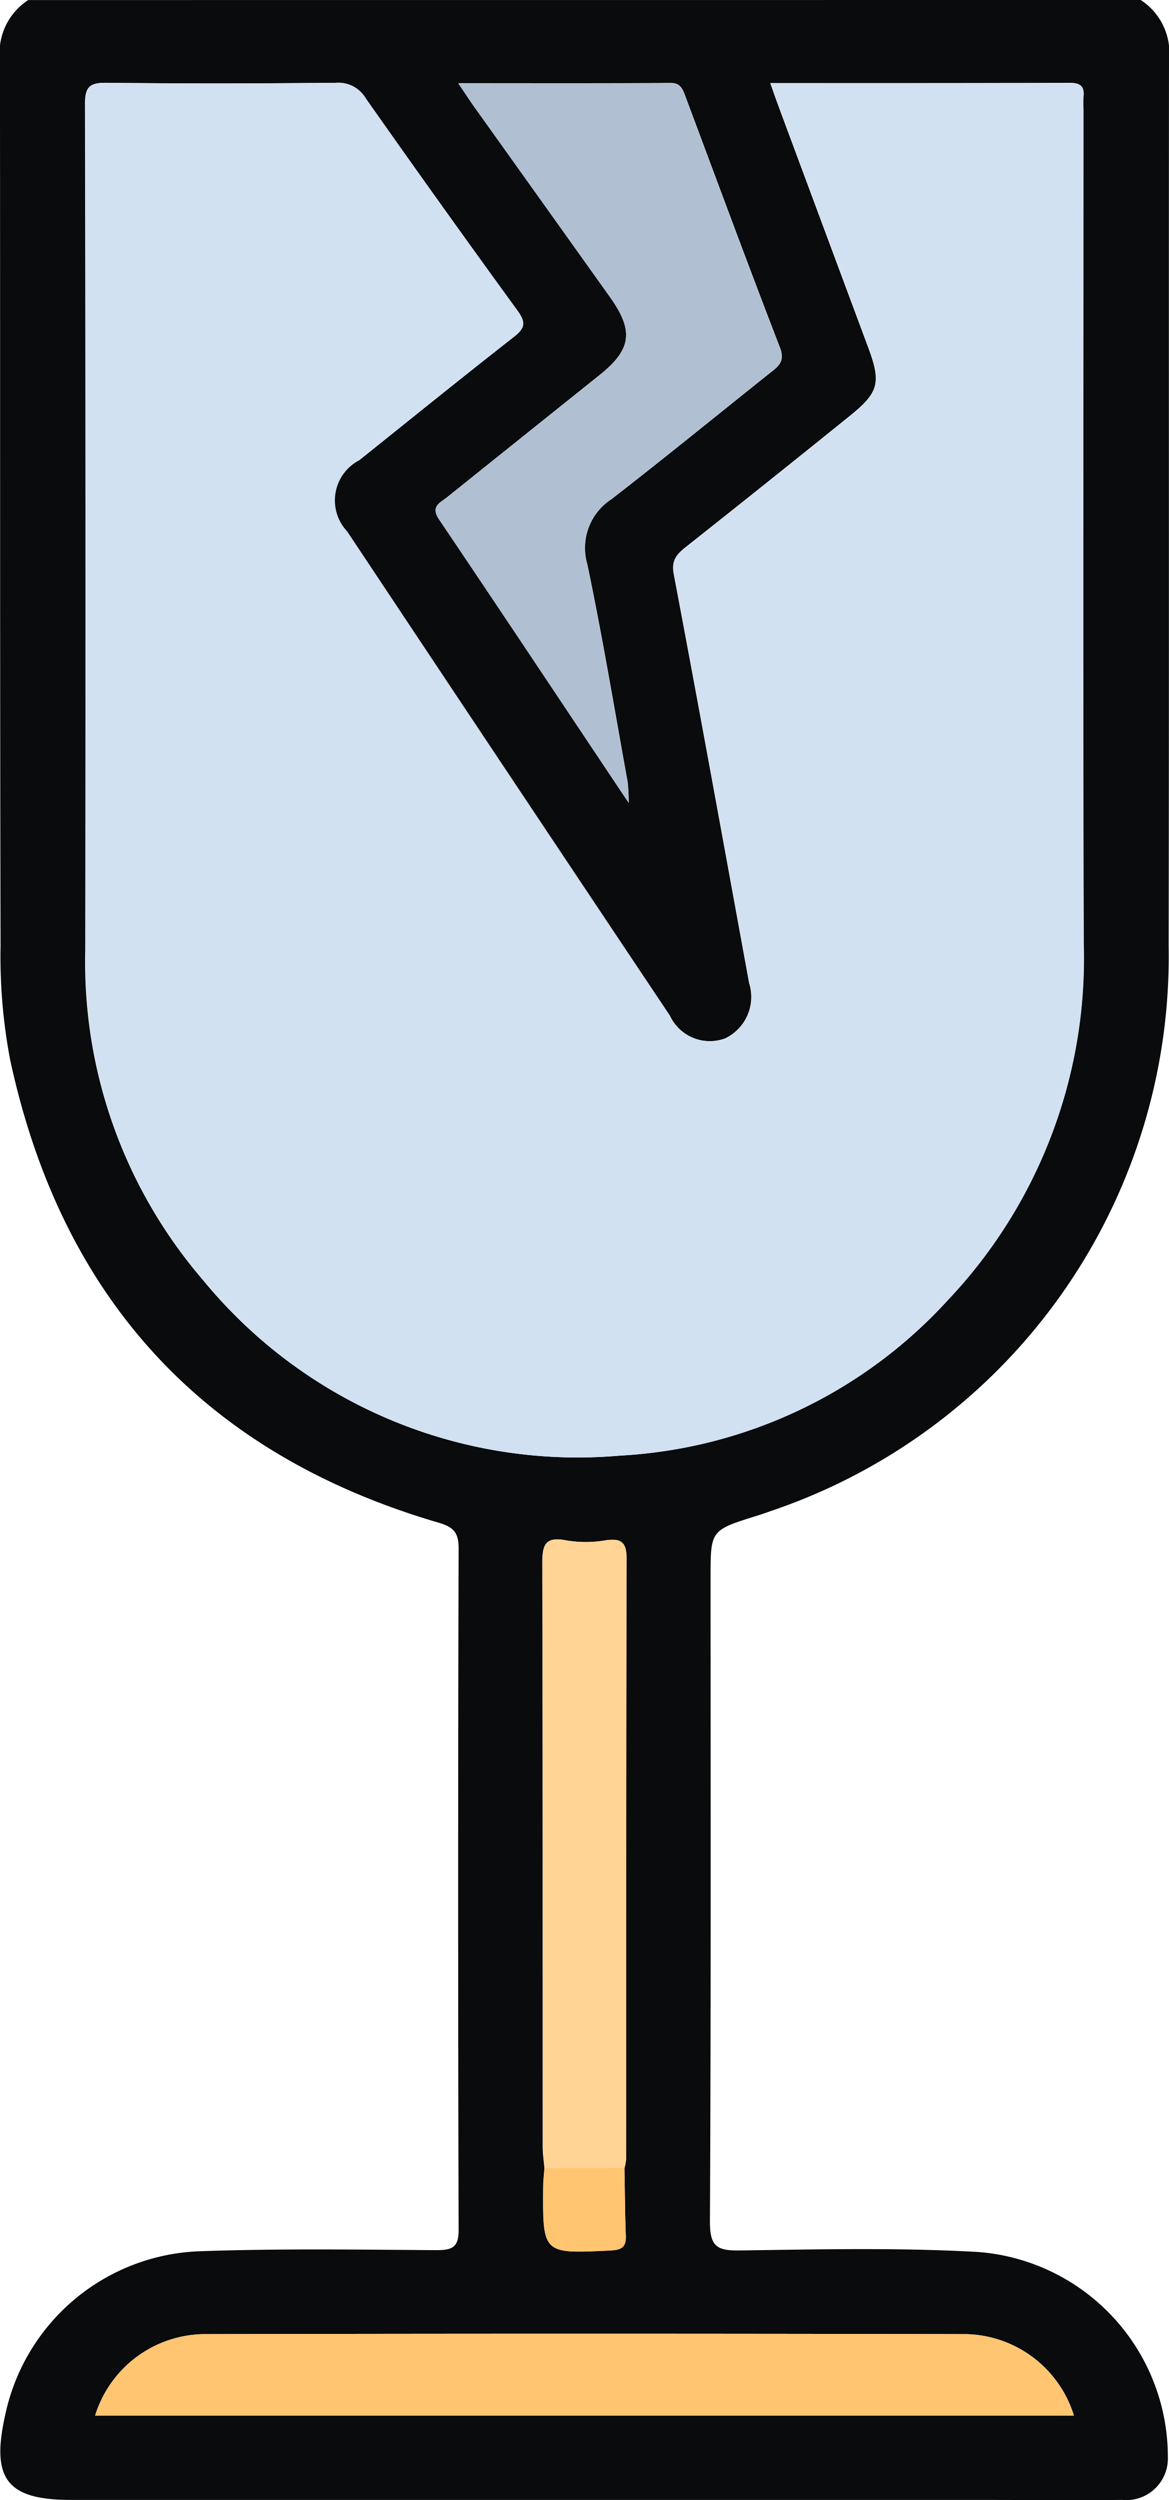 <svg xmlns="http://www.w3.org/2000/svg" width="42.111" height="90" viewBox="0 0 42.111 90">
  <g id="Grupo_110600" data-name="Grupo 110600" transform="translate(564.915 -421.892)">
    <path id="Trazado_169790" data-name="Trazado 169790" d="M-523.823,421.892a2.268,2.268,0,0,1,1.019,2.158c-.013,10.632.007,21.263-.013,31.895a21.07,21.07,0,0,1-14.345,20.349c-.164.059-.329.117-.5.169-1.656.518-1.656.518-1.656,2.217,0,7.732.017,15.464-.023,23.2,0,.879.247,1.039,1.066,1.028,2.869-.039,5.745-.108,8.606.056a7.4,7.4,0,0,1,6.824,7.374,1.5,1.5,0,0,1-1.646,1.551c-1.816.014-3.631,0-5.447,0h-32.419c-2.3,0-2.885-.75-2.375-3.037a7.435,7.435,0,0,1,7.024-5.916c2.837-.1,5.68-.058,8.52-.039.591,0,.8-.116.794-.757q-.034-12.257,0-24.514c0-.584-.2-.765-.739-.923-8.452-2.476-13.567-8.08-15.416-16.656a19.824,19.824,0,0,1-.345-4.1c-.027-10.631-.01-21.263-.023-31.895a2.268,2.268,0,0,1,1.019-2.158Zm-18.6,78.054a1.933,1.933,0,0,0,.06-.341c0-7.2,0-14.4.016-21.6,0-.623-.212-.742-.773-.66a4.2,4.2,0,0,1-1.4,0c-.76-.151-.863.169-.861.831.02,7,.012,13.991.015,20.987,0,.26.04.52.062.78-.016.231-.044.461-.045.692-.017,2.4-.016,2.391,2.4,2.273.389-.019.594-.092.575-.531C-542.4,501.57-542.406,500.758-542.421,499.946Zm5.255-75.062c.115.322.207.592.306.858q1.614,4.34,3.229,8.679c.46,1.243.372,1.6-.647,2.424q-2.936,2.372-5.9,4.715c-.333.264-.564.477-.465,1,.928,4.9,1.817,9.813,2.715,14.721a1.655,1.655,0,0,1-.864,1.993,1.594,1.594,0,0,1-2-.821q-5.819-8.709-11.623-17.427a1.63,1.63,0,0,1,.438-2.568c1.85-1.481,3.694-2.971,5.56-4.431.409-.319.455-.52.131-.963q-2.769-3.787-5.46-7.632a1.139,1.139,0,0,0-1.069-.559c-2.753.025-5.506.03-8.259,0-.606-.007-.779.14-.778.764q.031,15.246.01,30.493a17.531,17.531,0,0,0,4.249,11.853,17.44,17.44,0,0,0,15,6.311A17.245,17.245,0,0,0-530.78,468.7a17.887,17.887,0,0,0,4.9-12.834c-.031-10.018-.009-20.036-.009-30.053a3.928,3.928,0,0,1,0-.439c.044-.384-.119-.5-.5-.5C-529.954,424.89-533.524,424.885-537.166,424.885Zm-5.1,25.908a6.759,6.759,0,0,0-.037-.75c-.473-2.613-.908-5.234-1.452-7.833a2.1,2.1,0,0,1,.872-2.351c1.918-1.487,3.8-3.022,5.7-4.535.3-.237.564-.408.367-.918-1.166-3.017-2.285-6.051-3.42-9.08-.093-.247-.177-.45-.533-.447-2.5.018-5,.009-7.63.009.242.359.4.6.561.83q2.445,3.426,4.892,6.851c.88,1.235.79,1.9-.377,2.832q-2.74,2.193-5.48,4.388c-.247.2-.613.327-.291.8C-546.835,443.943-544.6,447.311-542.268,450.792Zm-19.221,58.06h35.26a4.162,4.162,0,0,0-3.879-2.931q-13.75-.03-27.5,0A4.164,4.164,0,0,0-561.489,508.853Z" fill="#090b0c"/>
    <path id="Trazado_169791" data-name="Trazado 169791" d="M-523.906,437.752c3.641,0,7.212,0,10.783-.007.379,0,.542.113.5.5a3.929,3.929,0,0,0,0,.439c0,10.018-.022,20.036.009,30.053a17.887,17.887,0,0,1-4.9,12.834,17.245,17.245,0,0,1-11.811,5.591,17.44,17.44,0,0,1-15-6.311,17.532,17.532,0,0,1-4.249-11.853q.023-15.246-.01-30.493c0-.625.172-.772.778-.765,2.753.033,5.506.027,8.259,0a1.139,1.139,0,0,1,1.069.559q2.7,3.839,5.46,7.632c.324.443.277.644-.131.963-1.867,1.46-3.71,2.95-5.56,4.431a1.63,1.63,0,0,0-.438,2.568q5.8,8.72,11.623,17.427a1.594,1.594,0,0,0,2,.821,1.655,1.655,0,0,0,.864-1.993c-.9-4.908-1.788-9.818-2.715-14.721-.1-.524.132-.736.465-1q2.956-2.347,5.9-4.715c1.019-.823,1.108-1.181.647-2.424q-1.608-4.341-3.229-8.679C-523.7,438.343-523.792,438.074-523.906,437.752Z" transform="translate(-13.259 -12.867)" fill="#d2e1f1"/>
    <path id="Trazado_169792" data-name="Trazado 169792" d="M-474.473,463.7c-2.327-3.482-4.567-6.849-6.831-10.2-.322-.477.044-.605.291-.8q2.735-2.2,5.479-4.388c1.167-.934,1.258-1.6.377-2.832q-2.444-3.427-4.892-6.851c-.165-.231-.319-.47-.561-.83,2.628,0,5.129.008,7.63-.009.356,0,.44.2.533.447,1.135,3.029,2.254,6.063,3.42,9.08.2.51-.07.681-.367.918-1.9,1.514-3.779,3.048-5.7,4.535a2.1,2.1,0,0,0-.872,2.351c.544,2.6.979,5.22,1.452,7.833A6.753,6.753,0,0,1-474.473,463.7Z" transform="translate(-67.796 -12.904)" fill="#b0c0d2"/>
    <path id="Trazado_169793" data-name="Trazado 169793" d="M-546.687,871.888a4.164,4.164,0,0,1,3.88-2.931q13.751-.03,27.5,0a4.162,4.162,0,0,1,3.879,2.931Z" transform="translate(-14.802 -363.036)" fill="#ffc571"/>
    <path id="Trazado_169794" data-name="Trazado 169794" d="M-460.863,739.419c-.021-.26-.062-.52-.062-.78,0-7,0-13.991-.015-20.987,0-.662.1-.982.861-.831a4.2,4.2,0,0,0,1.4,0c.56-.081.774.038.773.66-.02,7.2-.013,14.4-.016,21.6a1.933,1.933,0,0,1-.061.341Z" transform="translate(-84.435 -239.473)" fill="#ffd494"/>
    <path id="Trazado_169795" data-name="Trazado 169795" d="M-460.736,837.226h2.877c.015.812.017,1.624.052,2.435.019.439-.186.512-.575.531-2.415.118-2.416.127-2.4-2.273C-460.78,837.687-460.752,837.457-460.736,837.226Z" transform="translate(-84.562 -337.28)" fill="#ffc571"/>
  </g>
</svg>
